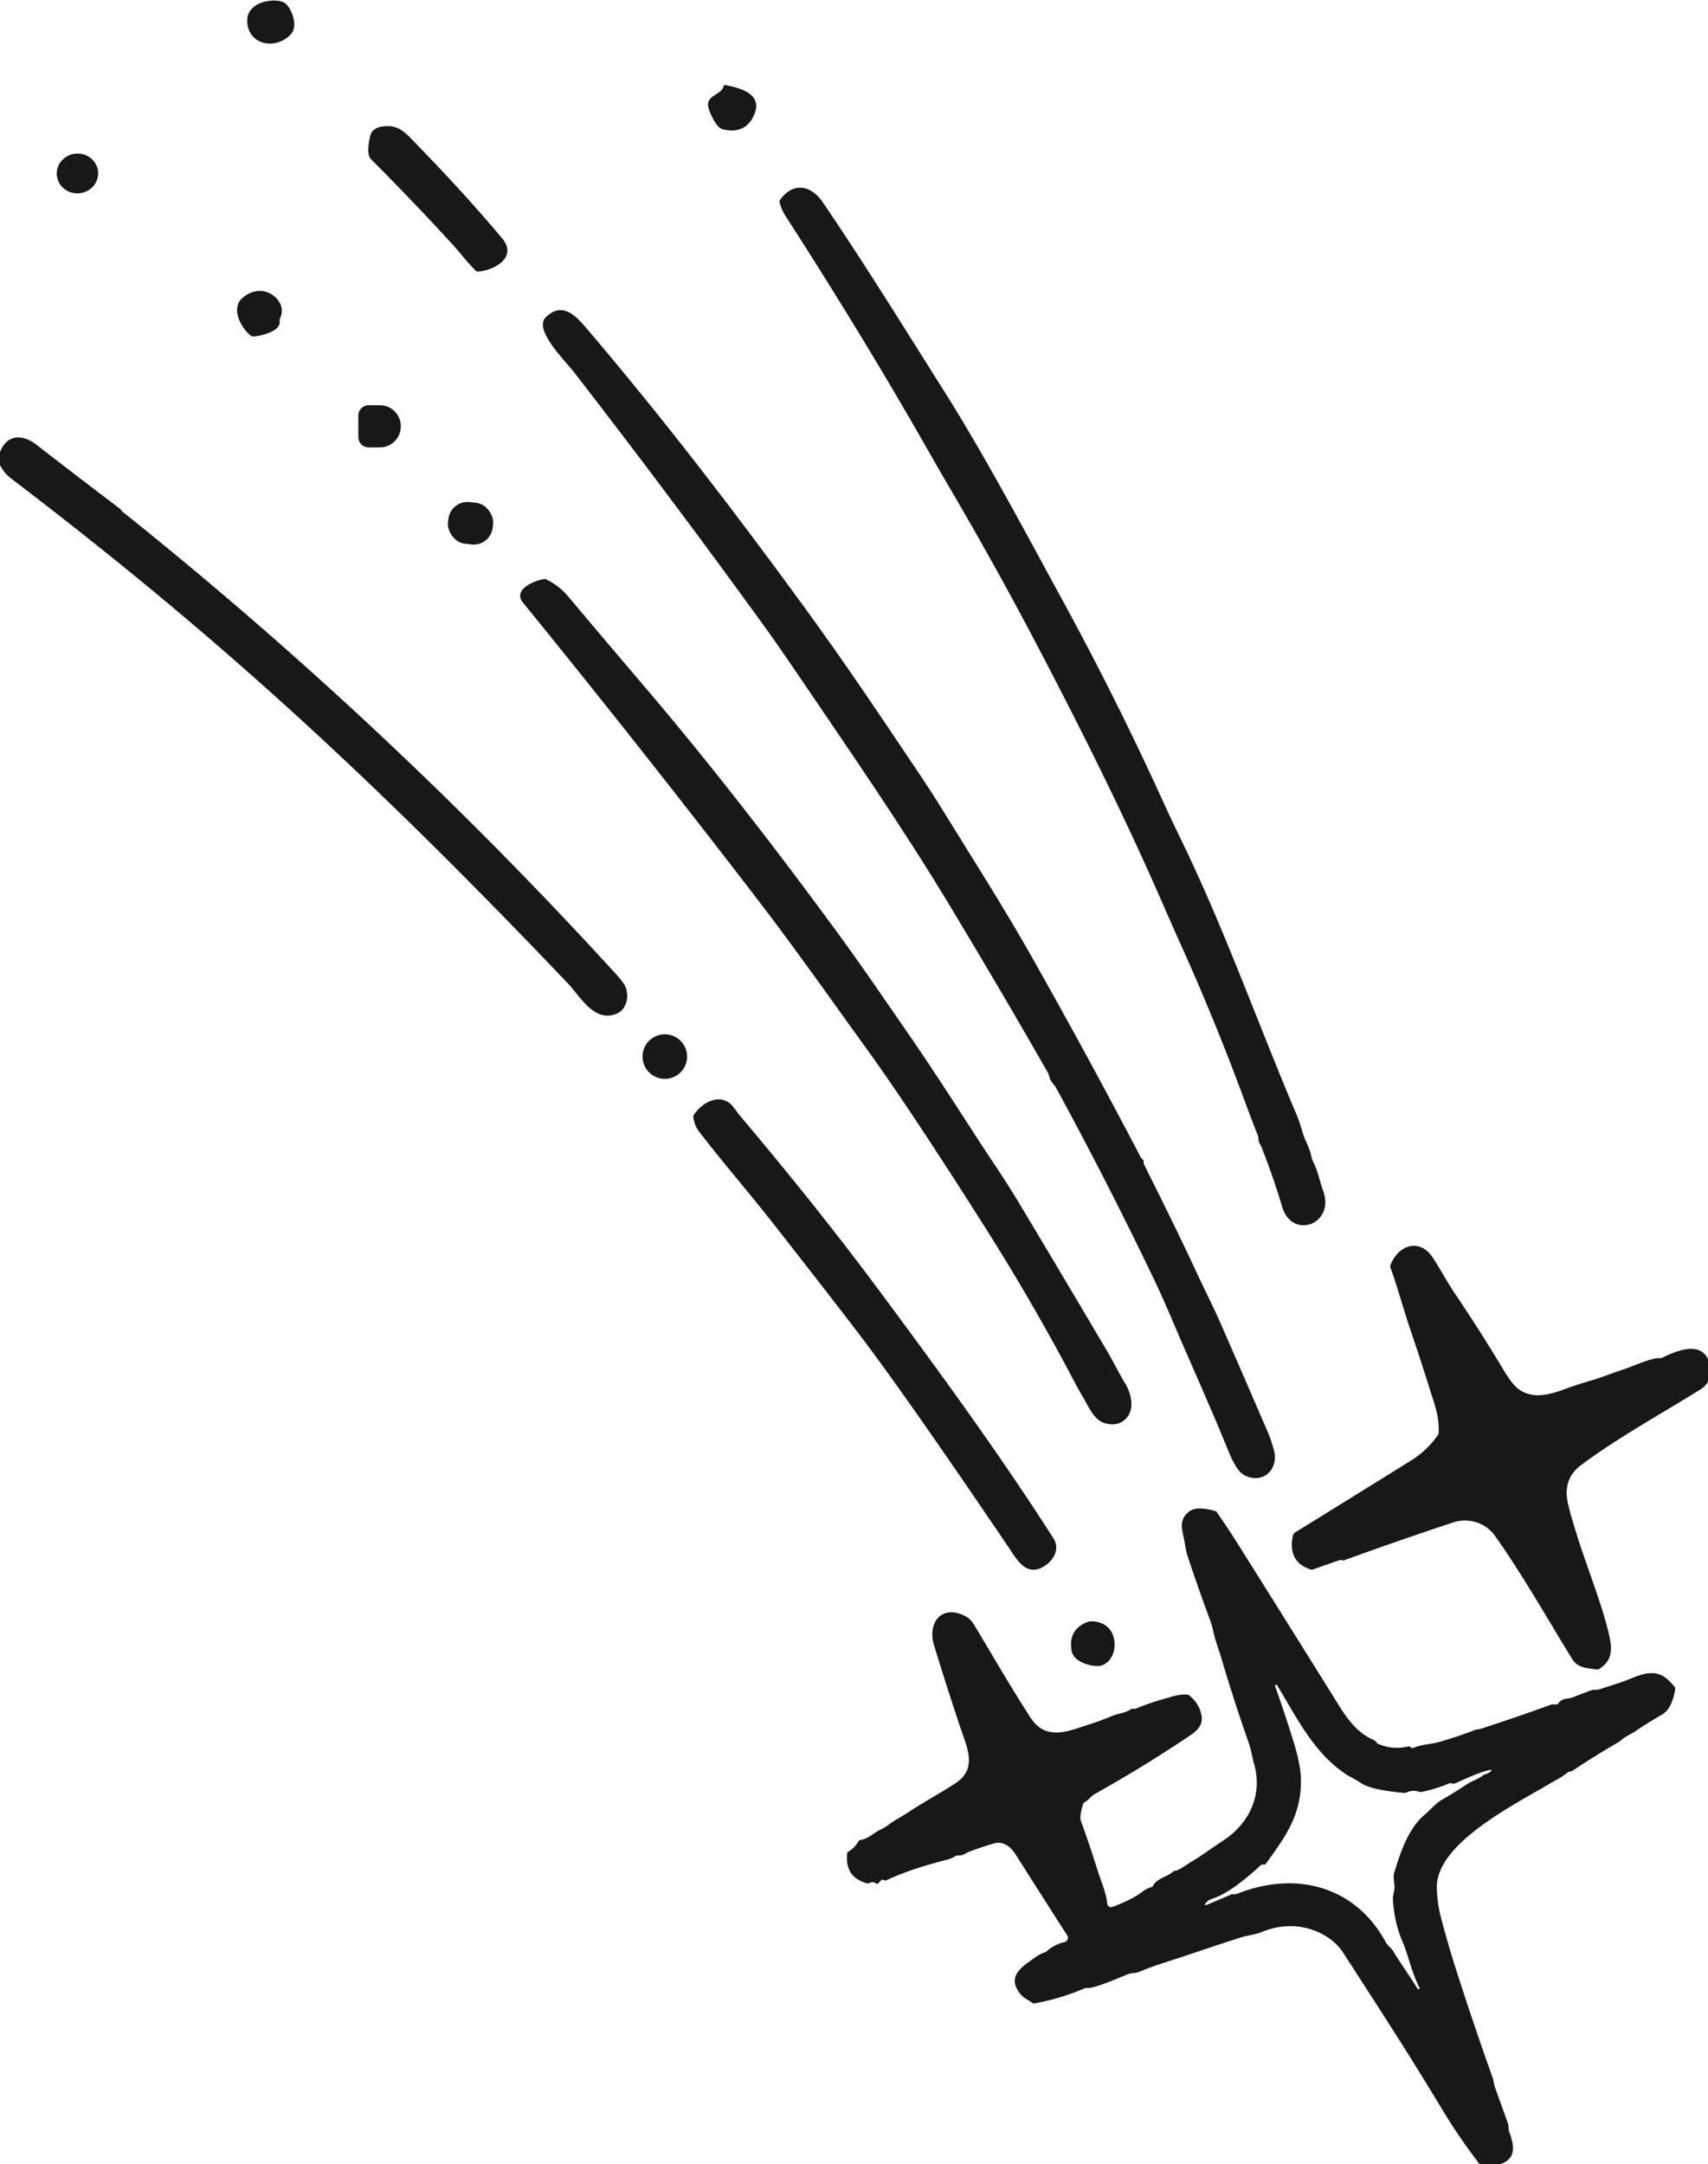 <?xml version="1.0" encoding="UTF-8" standalone="no"?>
<!DOCTYPE svg PUBLIC "-//W3C//DTD SVG 1.1//EN" "http://www.w3.org/Graphics/SVG/1.1/DTD/svg11.dtd">
<svg xmlns="http://www.w3.org/2000/svg" version="1.1" viewBox="0.00 0.00 783.00 992.00">
<path fill="#181818" d="
  M 128.56 0.54
  Q 130.21 0.87 131.37 2.09
  C 134.02 4.88 136.80 12.22 133.16 15.93
  C 126.03 23.19 113.31 20.49 113.33 9.32
  C 113.33 1.92 122.58 -0.68 128.56 0.54
  Z"
/>
<path fill="#181818" d="
  M 331.31 59.27
  C 328.57 58.61 325.99 53.08 325.02 50.24
  C 322.67 43.43 330.71 43.93 331.79 39.41
  Q 331.92 38.88 332.47 38.98
  C 340.23 40.46 350.88 43.50 344.96 54.15
  Q 340.84 61.55 331.31 59.27
  Z"
/>
<path fill="#181818" d="
  M 192.10 67.30
  Q 213.06 88.83 230.11 109.14
  C 237.63 118.10 226.31 124.02 219.07 124.49
  A 1.14 1.13 64.6 0 1 218.19 124.17
  C 214.51 120.61 210.61 115.50 208.08 112.73
  Q 189.51 92.41 170.05 72.95
  C 167.67 70.57 169.46 63.11 169.96 61.48
  C 170.47 59.85 172.69 58.45 174.46 58.12
  C 182.83 56.56 185.78 60.81 192.10 67.30
  Z"
/>
<ellipse fill="#181818" cx="0.00" cy="0.00" transform="translate(35.51,79.51) rotate(-3.7)" rx="9.49" ry="9.12"/>
<path fill="#181818" d="
  M 606.55 545.75
  C 612.24 561.17 592.35 568.41 587.81 553.23
  Q 583.63 539.27 578.29 525.70
  C 577.91 524.75 576.97 523.73 576.91 522.22
  Q 576.87 521.07 576.63 520.46
  Q 573.68 513.00 570.92 505.49
  Q 557.34 468.52 541.17 432.63
  Q 536.98 423.33 533.07 414.34
  C 515.70 374.40 495.33 333.68 475.40 295.70
  Q 456.31 259.34 435.54 223.92
  Q 430.26 214.90 425.53 206.59
  C 404.52 169.65 382.79 134.23 360.16 99.08
  Q 358.09 95.86 357.39 92.62
  A 1.24 1.22 -33.7 0 1 357.59 91.66
  C 363.60 83.21 371.84 84.83 377.22 92.75
  C 396.45 121.09 414.41 150.11 432.68 179.06
  C 451.48 208.86 469.70 243.26 487.43 275.76
  Q 511.91 320.65 533.10 367.18
  Q 537.11 375.97 541.63 385.27
  C 561.62 426.41 576.88 469.81 594.78 511.86
  Q 595.69 514.01 597.09 518.91
  C 598.17 522.68 600.31 525.93 601.11 529.82
  Q 601.45 531.49 602.22 533.00
  C 604.20 536.85 605.02 541.62 606.55 545.75
  Z"
/>
<path fill="#181818" d="
  M 126.97 137.02
  Q 130.61 141.14 128.30 146.13
  A 1.54 1.46 53.3 0 0 128.19 147.04
  C 129.04 151.87 119.61 153.99 116.09 154.24
  Q 115.60 154.27 115.19 153.98
  C 110.70 150.76 105.79 141.67 110.80 136.89
  C 115.42 132.47 122.39 131.83 126.97 137.02
  Z"
/>
<path fill="#181818" d="
  M 268.56 150.11
  C 304.75 192.58 337.22 235.13 367.77 276.99
  C 388.07 304.81 403.88 328.58 421.43 354.70
  Q 427.04 363.04 432.26 371.50
  C 445.88 393.58 459.96 415.57 472.73 438.14
  Q 498.63 483.94 523.01 530.56
  Q 523.26 531.03 523.69 531.33
  Q 524.41 531.84 524.28 532.76
  Q 524.22 533.27 524.45 533.72
  Q 539.91 564.51 549.41 585.07
  C 552.75 592.30 556.27 599.04 559.38 606.16
  Q 570.55 631.68 581.56 657.27
  C 582.52 659.52 583.18 661.93 583.89 664.29
  C 586.54 673.12 579.33 680.57 570.58 676.26
  C 567.05 674.52 564.32 668.07 562.91 664.57
  C 554.83 644.54 545.84 625.02 537.43 605.16
  Q 533.11 594.94 529.27 586.91
  Q 507.83 542.07 484.04 498.43
  C 483.45 497.35 481.55 495.74 481.14 493.85
  Q 480.83 492.45 480.45 491.79
  Q 461.37 458.30 436.53 416.96
  C 413.06 377.91 387.19 340.78 361.70 303.20
  Q 355.96 294.73 350.22 286.82
  Q 307.47 227.78 262.82 170.17
  C 259.40 165.76 244.43 151.13 250.17 145.46
  C 257.55 138.16 263.69 144.39 268.56 150.11
  Z"
/>
<path fill="#181818" d="
  M 164.26 190.51
  A 4.74 4.74 0.0 0 1 168.99 185.76
  L 174.17 185.75
  A 9.66 9.56 89.9 0 1 183.75 195.39
  L 183.75 195.39
  A 9.66 9.56 89.9 0 1 174.21 205.07
  L 169.03 205.08
  A 4.74 4.74 0.0 0 1 164.28 200.35
  L 164.26 190.51
  Z"
/>
<path fill="#181818" d="
  M 0.00 213.19
  L 0.00 207.24
  C 3.18 198.89 10.45 199.01 16.66 203.82
  Q 35.84 218.68 55.18 233.34
  A 1.16 1.13 7.2 0 1 55.54 233.79
  Q 55.71 234.18 56.05 234.45
  C 136.89 299.06 212.54 369.95 282.30 446.39
  Q 285.69 450.10 286.60 452.06
  C 288.59 456.34 287.41 462.61 282.78 464.60
  C 272.51 469.01 266.01 456.73 260.40 450.84
  C 206.06 393.77 151.65 340.01 89.91 287.44
  C 62.35 263.97 33.99 241.34 5.29 219.47
  Q 1.85 216.85 0.00 213.19
  Z"
/>
<rect fill="#181818" x="-10.31" y="-9.60" transform="translate(215.71,239.85) rotate(6.7)" width="20.62" height="19.20" rx="8.75"/>
<path fill="#181818" d="
  M 295.15 314.36
  C 325.83 350.37 354.92 388.00 382.91 426.12
  C 394.75 442.24 405.97 458.78 417.35 475.23
  C 430.96 494.91 443.59 515.32 456.89 535.24
  Q 462.65 543.89 467.59 552.13
  Q 487.74 585.78 507.69 619.56
  C 509.90 623.29 512.89 629.25 515.83 634.14
  C 518.40 638.42 520.21 645.16 516.83 649.47
  Q 513.09 654.22 506.45 652.32
  C 501.39 650.87 498.91 644.47 496.35 640.17
  Q 494.39 636.88 492.42 633.13
  Q 473.35 596.90 451.43 562.32
  Q 417.08 508.14 397.79 481.45
  C 381.15 458.42 364.75 435.06 347.45 412.52
  Q 294.57 343.61 239.76 276.23
  C 234.81 270.15 245.32 265.98 249.48 265.41
  A 1.63 1.60 -35.1 0 1 250.39 265.56
  Q 256.34 268.48 260.31 273.20
  Q 277.66 293.84 295.15 314.36
  Z"
/>
<circle fill="#181818" cx="304.77" cy="484.30" r="10.22"/>
<path fill="#181818" d="
  M 338.84 510.95
  C 360.77 536.92 382.40 563.78 402.67 591.06
  C 430.37 628.34 457.97 666.11 483.01 705.23
  C 485.88 709.71 483.24 714.82 479.28 717.52
  C 470.73 723.35 466.39 715.19 462.44 709.35
  Q 420.40 647.23 398.30 617.45
  Q 389.11 605.06 354.36 560.68
  C 343.34 546.60 330.20 531.48 320.31 518.44
  Q 318.44 515.98 317.81 511.96
  A 1.17 1.13 -33.9 0 1 317.99 511.12
  C 322.25 504.73 331.04 500.42 336.49 507.77
  Q 338.79 510.89 338.84 510.95
  Z"
/>
<path fill="#181818" d="
  M 783.00 622.98
  L 783.00 633.31
  Q 781.79 635.45 779.58 636.84
  C 761.41 648.19 742.14 658.67 724.98 671.42
  Q 716.85 677.46 718.49 687.51
  Q 719.19 691.82 723.06 704.12
  C 727.87 719.38 734.88 736.52 737.86 750.31
  C 739.26 756.76 738.66 761.55 733.06 765.04
  A 1.40 1.38 32.9 0 1 732.10 765.24
  C 727.61 764.58 723.34 764.66 720.71 760.40
  C 709.08 741.52 698.13 722.05 685.34 703.95
  C 681.22 698.13 673.38 695.44 666.16 697.83
  Q 641.07 706.15 616.22 715.17
  Q 615.81 715.32 614.93 715.11
  Q 614.43 714.99 613.94 715.16
  L 601.60 719.48
  A 0.76 0.76 0.0 0 1 601.12 719.48
  Q 590.61 716.22 592.51 704.81
  Q 592.82 702.97 593.65 702.45
  Q 628.87 680.69 647.21 669.23
  Q 654.22 664.85 659.19 657.74
  Q 659.48 657.31 659.51 656.79
  C 659.88 649.02 657.63 643.75 655.41 636.64
  Q 651.21 623.18 646.67 609.84
  C 643.43 600.30 640.83 590.42 637.40 580.96
  A 1.33 1.33 0.0 0 1 637.40 580.04
  C 640.66 570.98 650.59 567.02 656.81 576.44
  C 660.39 581.85 663.57 587.91 667.01 592.98
  Q 678.52 609.97 689.05 627.57
  Q 693.26 634.61 695.99 636.60
  C 702.85 641.59 710.24 639.36 718.76 636.21
  Q 722.82 634.71 729.64 632.71
  C 734.68 631.24 739.78 629.09 744.50 627.61
  C 748.32 626.41 757.50 622.12 760.96 622.54
  Q 761.47 622.60 761.92 622.38
  C 767.84 619.50 779.00 614.50 783.00 622.98
  Z"
/>
<path fill="#181818" d="
  M 687.65 992.00
  L 678.30 992.00
  Q 668.65 979.42 660.43 965.73
  C 646.07 941.82 630.87 918.45 615.73 895.03
  Q 612.49 890.02 606.55 886.74
  C 597.83 881.91 587.52 881.73 578.36 885.59
  C 575.45 886.81 571.85 887.08 568.25 888.24
  Q 554.97 892.55 541.75 897.02
  C 536.63 898.75 528.61 901.08 522.18 903.86
  C 520.70 904.50 518.89 904.23 517.39 904.80
  C 513.77 906.18 501.44 911.68 498.30 911.23
  A 1.94 1.90 -51.5 0 0 497.27 911.36
  Q 486.15 916.13 474.25 918.30
  Q 473.73 918.39 473.30 918.08
  C 471.32 916.65 469.28 915.85 467.80 914.02
  C 461.38 906.07 468.12 901.76 474.19 897.45
  Q 477.04 895.43 478.86 894.95
  Q 479.36 894.82 479.74 894.47
  Q 483.26 891.27 488.00 890.19
  A 2.02 2.02 0.0 0 0 489.25 887.14
  Q 477.35 868.55 465.55 849.96
  C 463.44 846.63 459.95 843.73 455.73 844.95
  Q 449.86 846.66 444.21 848.80
  C 442.67 849.38 441.41 850.76 439.08 850.49
  Q 438.58 850.43 438.17 850.70
  Q 436.40 851.81 434.44 852.33
  C 425.14 854.76 415.88 857.43 406.38 861.83
  Q 405.92 862.04 405.45 861.87
  L 404.77 861.62
  Q 404.30 861.46 403.96 861.82
  L 402.66 863.21
  A 0.82 0.82 0.0 0 1 401.58 863.32
  Q 400.09 862.25 398.51 863.15
  Q 398.06 863.41 397.55 863.27
  Q 387.15 860.49 388.39 849.47
  A 0.91 0.91 0.0 0 1 388.84 848.78
  Q 391.79 847.00 393.54 844.01
  A 1.24 1.19 8.4 0 1 394.36 843.43
  C 398.55 842.65 400.23 840.24 403.71 838.61
  C 406.40 837.36 408.68 835.31 410.92 834.01
  Q 414.18 832.12 417.33 830.06
  C 424.10 825.65 431.21 821.85 437.97 817.40
  C 448.29 810.62 443.39 801.25 440.07 791.31
  Q 433.89 772.83 428.21 754.19
  C 424.96 743.52 432.00 735.05 442.85 740.95
  Q 444.96 742.10 446.71 745.00
  C 455.25 759.18 463.41 773.41 472.43 787.31
  C 479.58 798.31 489.98 793.40 499.79 790.26
  Q 504.97 788.61 509.96 786.47
  C 512.60 785.34 515.71 785.37 518.50 783.44
  A 1.33 1.31 31.3 0 1 519.43 783.22
  Q 520.27 783.34 520.68 783.17
  Q 526.99 780.56 533.56 778.73
  C 537.23 777.71 540.35 776.49 544.28 776.75
  A 1.64 1.59 -22.9 0 1 545.15 777.09
  Q 549.95 780.97 550.83 786.53
  C 551.52 790.84 548.77 793.36 545.13 795.80
  Q 523.98 809.95 501.76 822.40
  C 500.04 823.37 498.99 825.17 497.06 826.22
  A 1.15 1.13 84.9 0 0 496.51 826.89
  Q 494.81 832.77 495.46 834.52
  Q 499.64 845.90 503.22 857.50
  C 504.42 861.41 506.99 867.01 507.63 872.66
  A 1.73 1.73 0.0 0 0 509.96 874.08
  C 514.87 872.25 519.73 870.11 523.99 866.90
  Q 525.73 865.60 527.83 865.00
  A 1.20 1.20 0.0 0 0 528.58 864.39
  C 530.42 860.87 534.81 860.47 537.88 857.83
  Q 538.25 857.51 538.74 857.48
  C 540.48 857.36 544.54 854.27 546.30 853.26
  C 551.25 850.41 555.64 846.95 560.39 843.91
  C 572.53 836.15 578.97 822.90 574.95 808.67
  C 574.04 805.43 573.53 801.96 572.46 798.90
  Q 565.57 779.31 559.71 759.39
  C 559.03 757.07 557.08 751.90 556.28 748.07
  Q 555.64 745.04 554.89 743.02
  Q 549.42 728.31 544.47 713.41
  Q 543.75 711.21 543.17 707.47
  C 542.32 701.94 539.79 697.15 544.99 692.96
  C 548.13 690.43 553.44 691.59 557.05 692.59
  Q 557.53 692.73 557.82 693.14
  Q 562.79 700.25 567.40 707.58
  Q 588.99 741.93 610.46 776.35
  C 615.41 784.28 620.21 793.25 629.21 797.31
  Q 630.59 797.93 631.01 798.65
  Q 631.26 799.09 631.73 799.30
  Q 638.41 802.22 645.54 800.52
  Q 645.99 800.41 646.38 800.67
  L 647.01 801.11
  Q 647.45 801.41 647.93 801.19
  C 651.72 799.51 655.99 799.51 659.25 798.60
  Q 667.86 796.20 676.19 792.95
  C 676.94 792.66 678.03 792.69 679.00 792.38
  Q 695.14 787.11 711.11 781.34
  Q 711.48 781.21 711.86 781.22
  L 713.50 781.26
  A 1.03 1.02 -71.9 0 0 714.39 780.80
  C 716.19 778.13 718.62 778.92 720.81 778.07
  Q 725.00 776.43 729.20 774.87
  C 730.69 774.31 731.94 774.77 733.32 774.31
  C 738.24 772.65 743.20 771.23 748.01 769.25
  C 756.93 765.57 761.83 765.70 767.72 773.29
  A 1.21 1.20 -59.4 0 1 767.96 774.24
  C 767.32 778.40 765.79 783.70 761.89 785.93
  Q 755.42 789.63 749.27 793.83
  C 748.00 794.70 745.35 795.83 743.76 797.18
  Q 742.50 798.24 741.68 798.71
  Q 731.15 804.81 721.03 811.56
  C 720.19 812.12 719.09 812.00 718.50 812.51
  C 715.94 814.72 712.52 816.32 710.25 817.68
  C 694.64 827.02 658.44 844.87 658.69 865.10
  Q 658.78 871.89 660.48 878.50
  C 662.50 886.33 664.75 894.11 667.20 901.80
  Q 675.32 927.27 684.30 952.45
  C 684.79 953.82 684.83 955.32 685.38 956.85
  Q 688.34 965.15 691.33 973.43
  C 691.71 974.48 691.41 975.79 691.86 977.06
  C 694.00 983.12 695.58 989.40 687.65 992.00
  Z
  M 577.69 855.19
  C 572.12 860.34 563.34 867.79 556.11 870.19
  Q 554.23 870.81 553.50 871.53
  Q 550.81 874.19 554.24 872.72
  L 564.35 868.39
  Q 564.85 868.18 565.38 868.24
  Q 566.34 868.36 567.08 868.07
  C 593.68 857.45 621.17 864.19 635.32 890.30
  C 636.20 891.93 637.74 892.75 638.75 894.44
  C 642.23 900.22 646.29 905.69 649.78 911.49
  Q 649.93 911.74 650.23 911.75
  Q 650.35 911.75 650.49 911.75
  A 0.31 0.31 0.0 0 0 650.78 911.31
  C 646.48 902.28 645.92 896.94 642.83 889.68
  Q 639.23 881.22 638.56 870.94
  C 638.41 868.69 639.51 866.09 639.26 864.26
  Q 638.67 859.92 639.11 858.49
  C 642.03 849.09 645.46 838.23 653.27 831.63
  C 656.03 829.29 658.05 826.67 661.19 824.86
  Q 666.94 821.54 672.46 817.85
  C 674.61 816.41 677.46 815.60 679.76 813.84
  Q 680.19 813.50 680.71 813.34
  Q 682.22 812.86 683.47 811.97
  A 0.40 0.40 0.0 0 0 683.16 811.25
  C 677.44 812.49 672.27 815.25 666.90 817.49
  Q 666.41 817.69 665.91 817.54
  Q 664.83 817.22 664.22 817.48
  Q 658.10 820.09 651.59 821.38
  Q 651.13 821.47 650.68 821.32
  Q 647.64 820.28 644.64 821.66
  Q 644.21 821.86 643.73 821.82
  C 638.42 821.30 628.28 820.26 623.91 817.28
  C 621.61 815.71 618.50 814.26 616.72 813.05
  C 601.81 802.88 594.43 787.11 585.43 772.43
  A 0.49 0.49 0.0 0 0 584.55 772.85
  Q 588.80 784.84 592.65 797.17
  Q 596.13 808.31 596.35 814.65
  C 596.94 831.19 589.81 841.29 580.22 854.38
  Q 579.90 854.80 579.40 854.67
  Q 578.49 854.45 577.69 855.19
  Z"
/>
<path fill="#181818" d="
  M 502.47 763.66
  C 498.68 763.44 492.18 761.39 491.32 756.94
  Q 489.47 747.31 497.97 743.67
  Q 500.68 742.51 504.55 743.88
  C 514.61 747.45 512.09 764.22 502.47 763.66
  Z"
/>
</svg>

